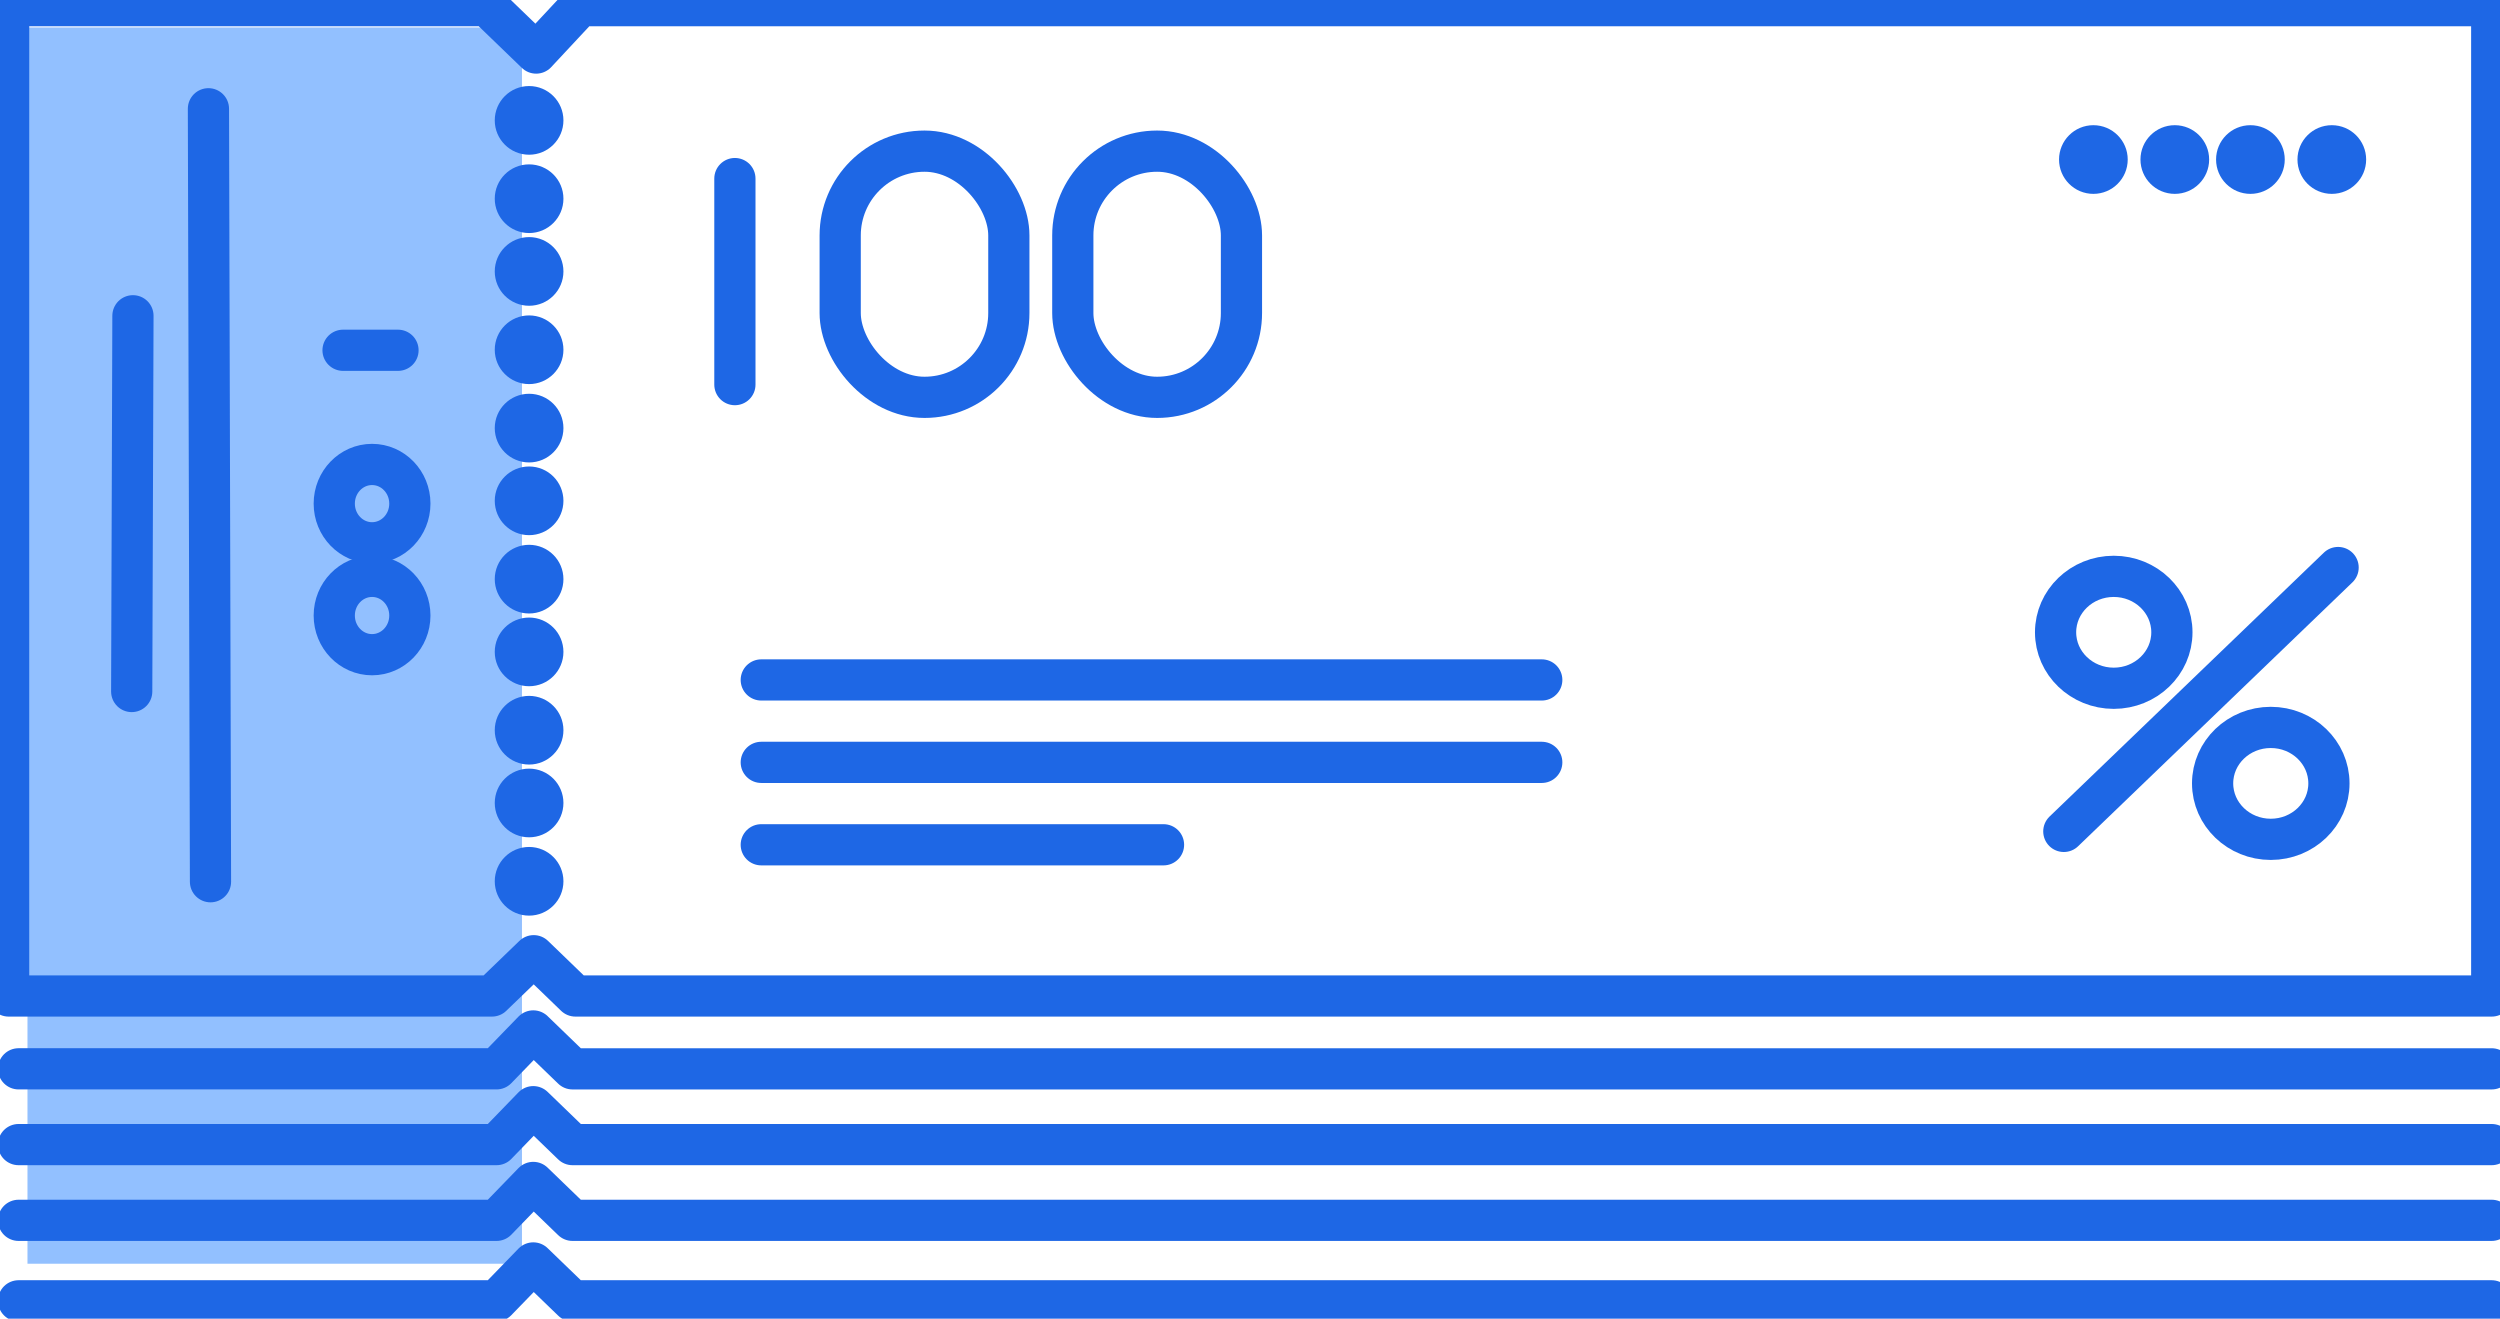 <svg xmlns="http://www.w3.org/2000/svg" width="91" height="48" viewBox="0 0 91 48">
    <g fill="none" fill-rule="evenodd">
        <path fill="#92C0FF" d="M1 1h18v45H1z"/>
        <path stroke="#1E67E5" stroke-linecap="round" stroke-linejoin="round" stroke-width="1.5" d="M.314.207H17.73l1.786 1.724L21.124.207h69.575v36.047H20.945l-1.518-1.466-1.519 1.466H.314zM4.839 11.494l-.045 13.677M7.587 3.959l.075 28.136M12.487 12.75h2"/>
        <ellipse cx="13.543" cy="18.332" stroke="#1E67E5" stroke-linecap="round" stroke-linejoin="round" stroke-width="1.5" rx="1.376" ry="1.426"/>
        <ellipse cx="76.94" cy="23.016" stroke="#1E67E5" stroke-linecap="round" stroke-linejoin="round" stroke-width="1.5" rx="2.117" ry="2.037"/>
        <ellipse cx="82.656" cy="28.515" stroke="#1E67E5" stroke-linecap="round" stroke-linejoin="round" stroke-width="1.5" rx="2.117" ry="2.037"/>
        <path stroke="#1E67E5" stroke-linecap="round" stroke-linejoin="round" stroke-width="1.5" d="M85.107 20.658l-9.984 9.605"/>
        <ellipse cx="13.543" cy="22.405" stroke="#1E67E5" stroke-linecap="round" stroke-linejoin="round" stroke-width="1.5" rx="1.376" ry="1.426"/>
        <rect width="6.139" height="8.961" x="30.583" y="5.502" stroke="#1E67E5" stroke-linecap="round" stroke-linejoin="round" stroke-width="1.5" rx="3.069"/>
        <rect width="6.139" height="8.961" x="39.05" y="5.502" stroke="#1E67E5" stroke-linecap="round" stroke-linejoin="round" stroke-width="1.5" rx="3.069"/>
        <path stroke="#1E67E5" stroke-linecap="round" stroke-linejoin="round" stroke-width="1.5" d="M27.71 24.75h28.41M27.71 27.75h28.41M27.71 30.75h14.642M.676 38.905h17.398l1.337-1.379 1.428 1.38h69.857M.676 41.663h17.398l1.337-1.38 1.428 1.38h69.857M.676 44.42h17.398l1.337-1.379 1.428 1.379h69.857M.676 47.35h17.398l1.337-1.379 1.428 1.379h69.857M26.75 6.5V14"/>
        <g fill="#1E67E5" stroke="#1E67E5" stroke-linecap="round" stroke-linejoin="round" stroke-width=".5" transform="translate(18 3)">
            <ellipse cx="58.199" cy="2.807" rx="1" ry="1"/>
            <ellipse cx="1.259" cy="1.382" rx="1" ry="1"/>
            <ellipse cx="61.163" cy="2.807" rx="1" ry="1"/>
            <ellipse cx="1.259" cy="4.233" rx="1" ry="1"/>
            <ellipse cx="63.915" cy="2.807" rx="1" ry="1"/>
            <ellipse cx="1.259" cy="6.88" rx="1" ry="1"/>
            <ellipse cx="66.878" cy="2.807" rx="1" ry="1"/>
            <ellipse cx="1.259" cy="9.731" rx="1" ry="1"/>
            <ellipse cx="1.259" cy="12.583" rx="1" ry="1"/>
            <ellipse cx="1.259" cy="15.23" rx="1" ry="1"/>
            <ellipse cx="1.259" cy="18.081" rx="1" ry="1"/>
            <ellipse cx="1.259" cy="20.729" rx="1" ry="1"/>
            <ellipse cx="1.259" cy="23.58" rx="1" ry="1"/>
            <ellipse cx="1.259" cy="26.228" rx="1" ry="1"/>
            <ellipse cx="1.259" cy="29.079" rx="1" ry="1"/>
        </g>
    </g>
</svg>
